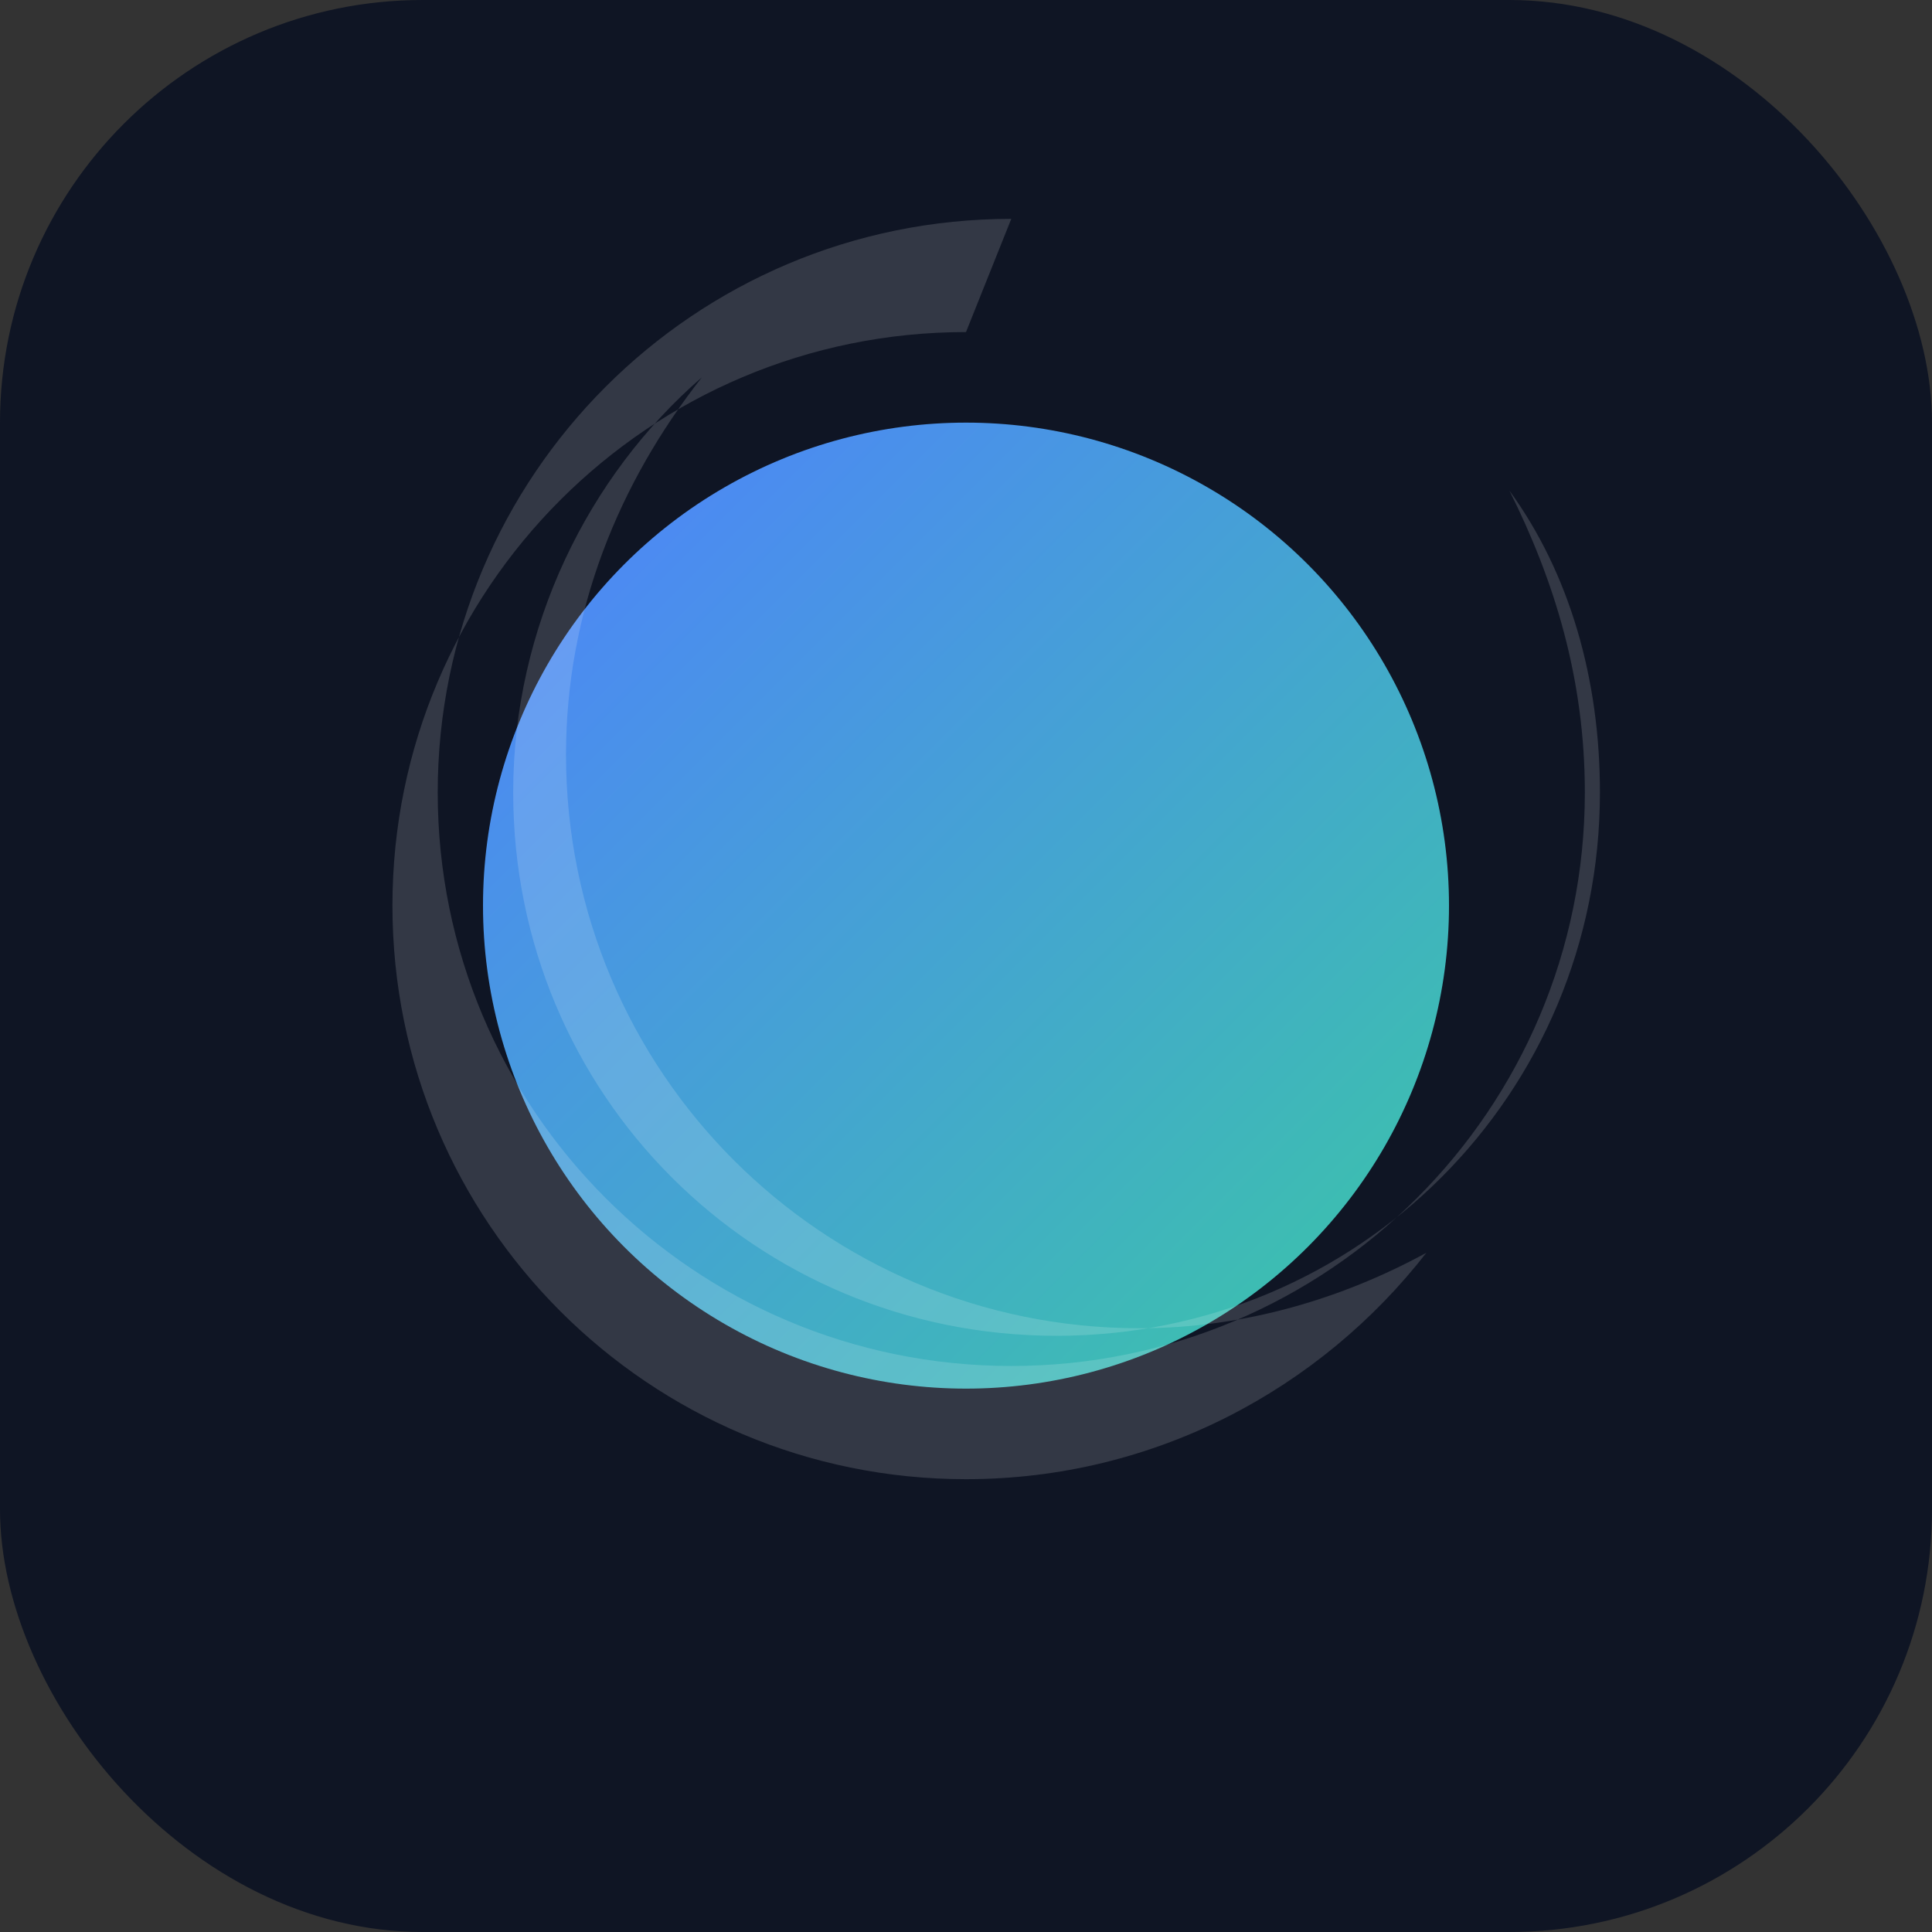 <svg xmlns="http://www.w3.org/2000/svg" width="256" height="256" viewBox="0 0 256 256">
  <rect x="0" y="0" width="256" height="256" fill="#333333" stroke="none"/>
  <defs>
    <linearGradient id="g" x1="0" x2="1" y1="0" y2="1">
      <stop offset="0" stop-color="#4f80ff"/>
      <stop offset="1" stop-color="#3ac7a5"/>
    </linearGradient>
  </defs>
  <rect width="256" height="256" rx="56" fill="#0f1524"/>
  <circle cx="128" cy="120" r="64" fill="url(#g)"/>
  <path d="M128 44c-42 0-76 34-76 76s34 76 76 76c25 0 47-12 61-30-11 6-24 10-38 10-42 0-76-34-76-76 0-19 7-36 18-50-15 13-25 33-25 55 0 40 32 72 72 72s72-32 72-72c0-15-4-29-12-40 6 12 10 25 10 40 0 42-34 76-76 76s-76-34-76-76 34-76 76-76z" fill="#fff" opacity=".15"/>
</svg>
